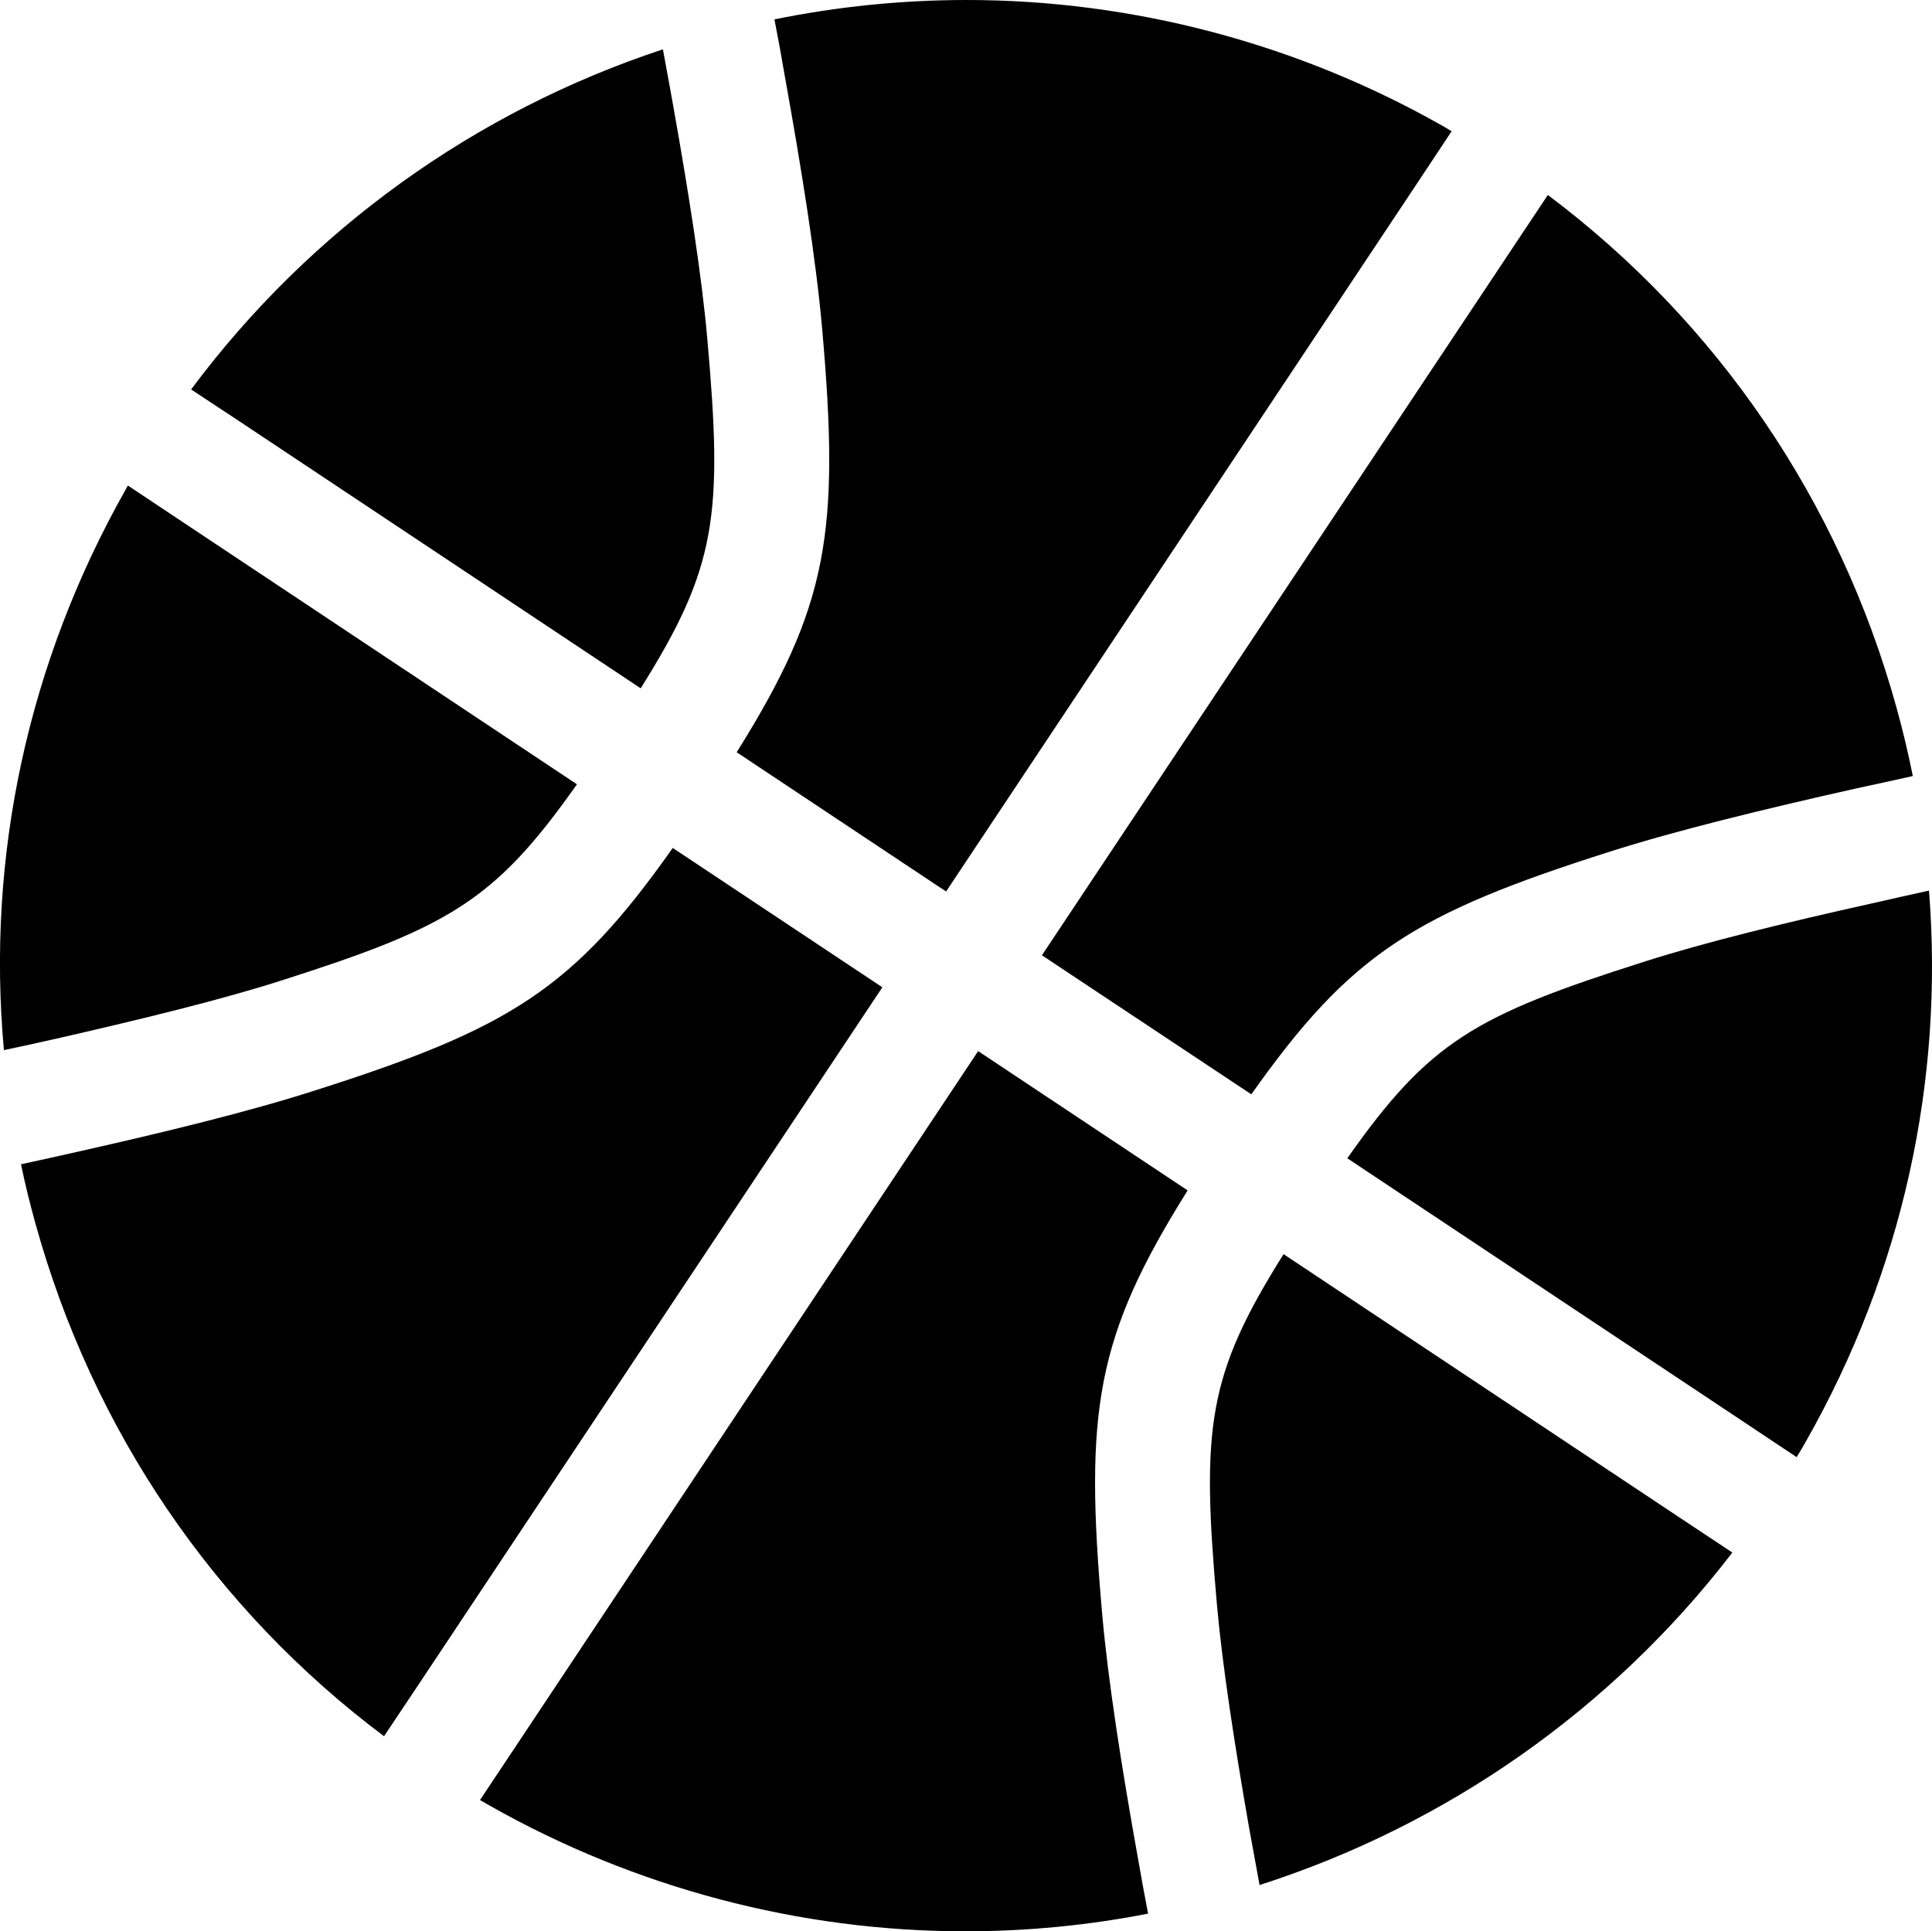 <?xml version="1.0" encoding="iso-8859-1"?>
<!-- Generator: Adobe Illustrator 16.0.4, SVG Export Plug-In . SVG Version: 6.00 Build 0)  -->
<!DOCTYPE svg PUBLIC "-//W3C//DTD SVG 1.1//EN" "http://www.w3.org/Graphics/SVG/1.1/DTD/svg11.dtd">
<svg version="1.1" id="Layer_1" xmlns="http://www.w3.org/2000/svg" xmlns:xlink="http://www.w3.org/1999/xlink" x="0px" y="0px"
	 width="44.832px" height="44.82px" viewBox="0 0 44.832 44.82" style="enable-background:new 0 0 44.832 44.82;"
	 xml:space="preserve">
<g>
	<path d="M44.762,20.669c-0.445,0.099-0.893,0.196-1.33,0.298c-1.984,0.44-3.879,0.904-5.273,1.35
		c-3.936,1.251-4.989,1.853-6.895,4.564l9.318,6.197l1.109,0.739c0.078-0.124,0.15-0.25,0.221-0.375
		C44.146,29.506,45.113,25.088,44.762,20.669z"/>
	<path d="M6.492,22.767c3.929-1.251,4.985-1.854,6.896-4.565l-9.301-6.188l-1.119-0.746c-0.018,0.032-0.041,0.067-0.057,0.103
		c-2.264,4.006-3.23,8.508-2.82,13c0.44-0.093,0.882-0.19,1.318-0.289C3.325,23.643,5.143,23.198,6.492,22.767z"/>
	<path d="M15.611,19.679c-2.308,3.273-3.777,4.188-8.308,5.63c-1.483,0.478-3.462,0.963-5.509,1.422
		c-0.434,0.098-0.87,0.195-1.306,0.289c0.093,0.459,0.208,0.918,0.334,1.373c1.331,4.81,4.16,8.954,8.089,11.901l0.748-1.119
		l10.816-16.262L15.611,19.679z"/>
	<path d="M22.698,24.394L11.883,40.656l-0.745,1.119c0.081,0.044,0.161,0.093,0.241,0.138c3.363,1.901,7.172,2.908,11.017,2.908
		c1.438,0,2.859-0.138,4.245-0.41c-0.084-0.436-0.164-0.876-0.24-1.313c-0.371-2.069-0.687-4.078-0.824-5.629
		c-0.418-4.735-0.146-6.445,1.982-9.842L22.698,24.394z"/>
	<path d="M29.785,29.106c-1.764,2.811-1.911,4.013-1.547,8.124c0.125,1.412,0.41,3.26,0.748,5.193
		c0.08,0.437,0.162,0.882,0.242,1.324c4.328-1.387,8.172-4.068,10.971-7.716l-1.114-0.739L29.785,29.106z"/>
	<path d="M14.867,15.974c1.764-2.808,1.911-4.015,1.545-8.122c-0.129-1.461-0.432-3.385-0.789-5.389
		c-0.079-0.438-0.158-0.878-0.24-1.318C11.041,2.577,7.201,5.323,4.435,9.038l1.118,0.738L14.867,15.974z"/>
	<path d="M21.954,20.69L32.947,4.16l0.738-1.114c-0.078-0.049-0.156-0.093-0.234-0.138C30.088,1.004,26.273,0,22.431,0
		c-1.514,0-3.007,0.154-4.46,0.45c0.085,0.436,0.166,0.876,0.24,1.314c0.388,2.15,0.723,4.243,0.866,5.852
		c0.418,4.74,0.142,6.446-1.982,9.842L21.954,20.69z"/>
	<path d="M29.037,25.397c2.311-3.271,3.781-4.187,8.312-5.63c1.531-0.489,3.598-0.993,5.728-1.47
		c0.437-0.093,0.873-0.189,1.31-0.287c-0.107-0.532-0.232-1.062-0.379-1.589c-1.33-4.81-4.165-8.948-8.09-11.896l-0.743,1.116
		L24.178,22.17L29.037,25.397z"/>
</g>
</svg>
